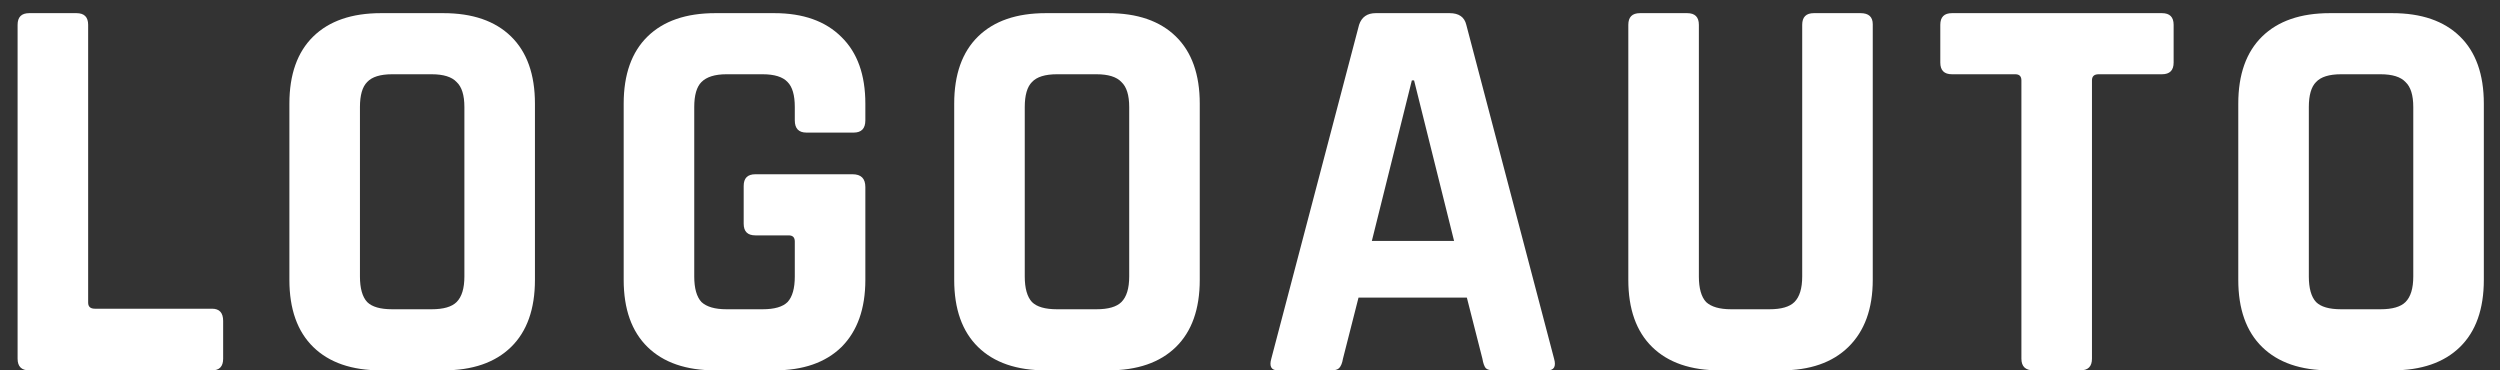 <svg width="135" height="20" viewBox="0 0 135 20" fill="none" xmlns="http://www.w3.org/2000/svg">
<rect x="0" y="0" width="135" height="20" fill="#333333" stroke="none"/>
<path d="M11.45 20H1.58C1.16 20 0.95 19.79 0.95 19.37V1.34C0.95 0.92 1.16 0.71 1.58 0.71H4.13C4.55 0.71 4.76 0.92 4.76 1.34V16.34C4.76 16.56 4.88 16.67 5.12 16.67H11.45C11.85 16.67 12.05 16.89 12.05 17.33V19.37C12.05 19.79 11.85 20 11.45 20ZM21.177 16.7H23.307C23.947 16.7 24.397 16.57 24.657 16.31C24.937 16.03 25.077 15.57 25.077 14.93V5.78C25.077 5.14 24.937 4.69 24.657 4.43C24.397 4.15 23.947 4.01 23.307 4.01H21.177C20.537 4.01 20.087 4.15 19.827 4.43C19.567 4.69 19.437 5.14 19.437 5.78V14.93C19.437 15.57 19.567 16.03 19.827 16.31C20.087 16.57 20.537 16.7 21.177 16.7ZM23.937 20H20.577C18.997 20 17.777 19.58 16.917 18.74C16.057 17.9 15.627 16.69 15.627 15.11V5.6C15.627 4.02 16.057 2.81 16.917 1.97C17.777 1.13 18.997 0.71 20.577 0.71H23.937C25.517 0.71 26.737 1.13 27.597 1.97C28.457 2.81 28.887 4.02 28.887 5.6V15.11C28.887 16.69 28.457 17.9 27.597 18.74C26.737 19.58 25.517 20 23.937 20ZM41.809 20H38.629C37.049 20 35.829 19.58 34.969 18.74C34.109 17.9 33.679 16.69 33.679 15.11V5.6C33.679 4.02 34.109 2.81 34.969 1.97C35.829 1.13 37.049 0.71 38.629 0.71H41.809C43.369 0.71 44.579 1.14 45.439 2C46.299 2.84 46.729 4.04 46.729 5.6V6.5C46.729 6.94 46.519 7.16 46.099 7.16H43.549C43.129 7.16 42.919 6.94 42.919 6.5V5.78C42.919 5.14 42.789 4.69 42.529 4.43C42.269 4.15 41.819 4.01 41.179 4.01H39.229C38.609 4.01 38.159 4.15 37.879 4.43C37.619 4.69 37.489 5.14 37.489 5.78V14.93C37.489 15.57 37.619 16.03 37.879 16.31C38.159 16.57 38.609 16.7 39.229 16.7H41.179C41.819 16.7 42.269 16.57 42.529 16.31C42.789 16.03 42.919 15.57 42.919 14.93V13.04C42.919 12.82 42.809 12.71 42.589 12.71H40.789C40.369 12.71 40.159 12.5 40.159 12.08V10.04C40.159 9.62 40.369 9.41 40.789 9.41H46.039C46.499 9.41 46.729 9.64 46.729 10.1V15.11C46.729 16.67 46.299 17.88 45.439 18.74C44.579 19.58 43.369 20 41.809 20ZM57.077 16.7H59.207C59.847 16.7 60.297 16.57 60.557 16.31C60.837 16.03 60.977 15.57 60.977 14.93V5.78C60.977 5.14 60.837 4.69 60.557 4.43C60.297 4.15 59.847 4.01 59.207 4.01H57.077C56.437 4.01 55.987 4.15 55.727 4.43C55.467 4.69 55.337 5.14 55.337 5.78V14.93C55.337 15.57 55.467 16.03 55.727 16.31C55.987 16.57 56.437 16.7 57.077 16.7ZM59.837 20H56.477C54.897 20 53.677 19.58 52.817 18.74C51.957 17.9 51.527 16.69 51.527 15.11V5.6C51.527 4.02 51.957 2.81 52.817 1.97C53.677 1.13 54.897 0.71 56.477 0.71H59.837C61.417 0.71 62.637 1.13 63.497 1.97C64.357 2.81 64.787 4.02 64.787 5.6V15.11C64.787 16.69 64.357 17.9 63.497 18.74C62.637 19.58 61.417 20 59.837 20ZM71.89 20H69.01C68.65 20 68.53 19.79 68.65 19.37L73.39 1.34C73.53 0.92 73.83 0.71 74.29 0.71H78.28C78.78 0.71 79.08 0.92 79.18 1.34L83.92 19.37C84.04 19.79 83.92 20 83.56 20H80.68C80.46 20 80.31 19.96 80.23 19.88C80.15 19.78 80.09 19.61 80.05 19.37L79.21 16.07H73.36L72.52 19.37C72.48 19.61 72.41 19.78 72.31 19.88C72.23 19.96 72.09 20 71.89 20ZM76.24 4.34L74.08 13.01H78.52L76.36 4.34H76.24ZM97.949 0.71H100.469C100.909 0.71 101.129 0.91 101.129 1.31V15.11C101.129 16.67 100.689 17.88 99.809 18.74C98.949 19.58 97.739 20 96.179 20H92.879C91.299 20 90.079 19.58 89.219 18.74C88.359 17.9 87.929 16.69 87.929 15.11V1.34C87.929 0.92 88.139 0.71 88.559 0.71H91.109C91.529 0.71 91.739 0.92 91.739 1.34V14.93C91.739 15.57 91.869 16.03 92.129 16.31C92.409 16.57 92.859 16.7 93.479 16.7H95.549C96.189 16.7 96.639 16.57 96.899 16.31C97.179 16.03 97.319 15.57 97.319 14.93V1.34C97.319 0.92 97.529 0.71 97.949 0.71ZM112.336 20H109.816C109.376 20 109.156 19.79 109.156 19.37V4.34C109.156 4.12 109.046 4.01 108.826 4.01H105.406C104.986 4.01 104.776 3.8 104.776 3.38V1.34C104.776 0.92 104.986 0.71 105.406 0.71H116.746C117.166 0.71 117.376 0.92 117.376 1.34V3.38C117.376 3.8 117.166 4.01 116.746 4.01H113.326C113.086 4.01 112.966 4.12 112.966 4.34V19.37C112.966 19.79 112.756 20 112.336 20ZM126.417 16.7H128.547C129.187 16.7 129.637 16.57 129.897 16.31C130.177 16.03 130.317 15.57 130.317 14.93V5.78C130.317 5.14 130.177 4.69 129.897 4.43C129.637 4.15 129.187 4.01 128.547 4.01H126.417C125.777 4.01 125.327 4.15 125.067 4.43C124.807 4.69 124.677 5.14 124.677 5.78V14.93C124.677 15.57 124.807 16.03 125.067 16.31C125.327 16.57 125.777 16.7 126.417 16.7ZM129.177 20H125.817C124.237 20 123.017 19.58 122.157 18.74C121.297 17.9 120.867 16.69 120.867 15.11V5.6C120.867 4.02 121.297 2.81 122.157 1.97C123.017 1.13 124.237 0.71 125.817 0.71H129.177C130.757 0.71 131.977 1.13 132.837 1.97C133.697 2.81 134.127 4.02 134.127 5.6V15.11C134.127 16.69 133.697 17.9 132.837 18.74C131.977 19.58 130.757 20 129.177 20Z" fill="white"/>
</svg>
